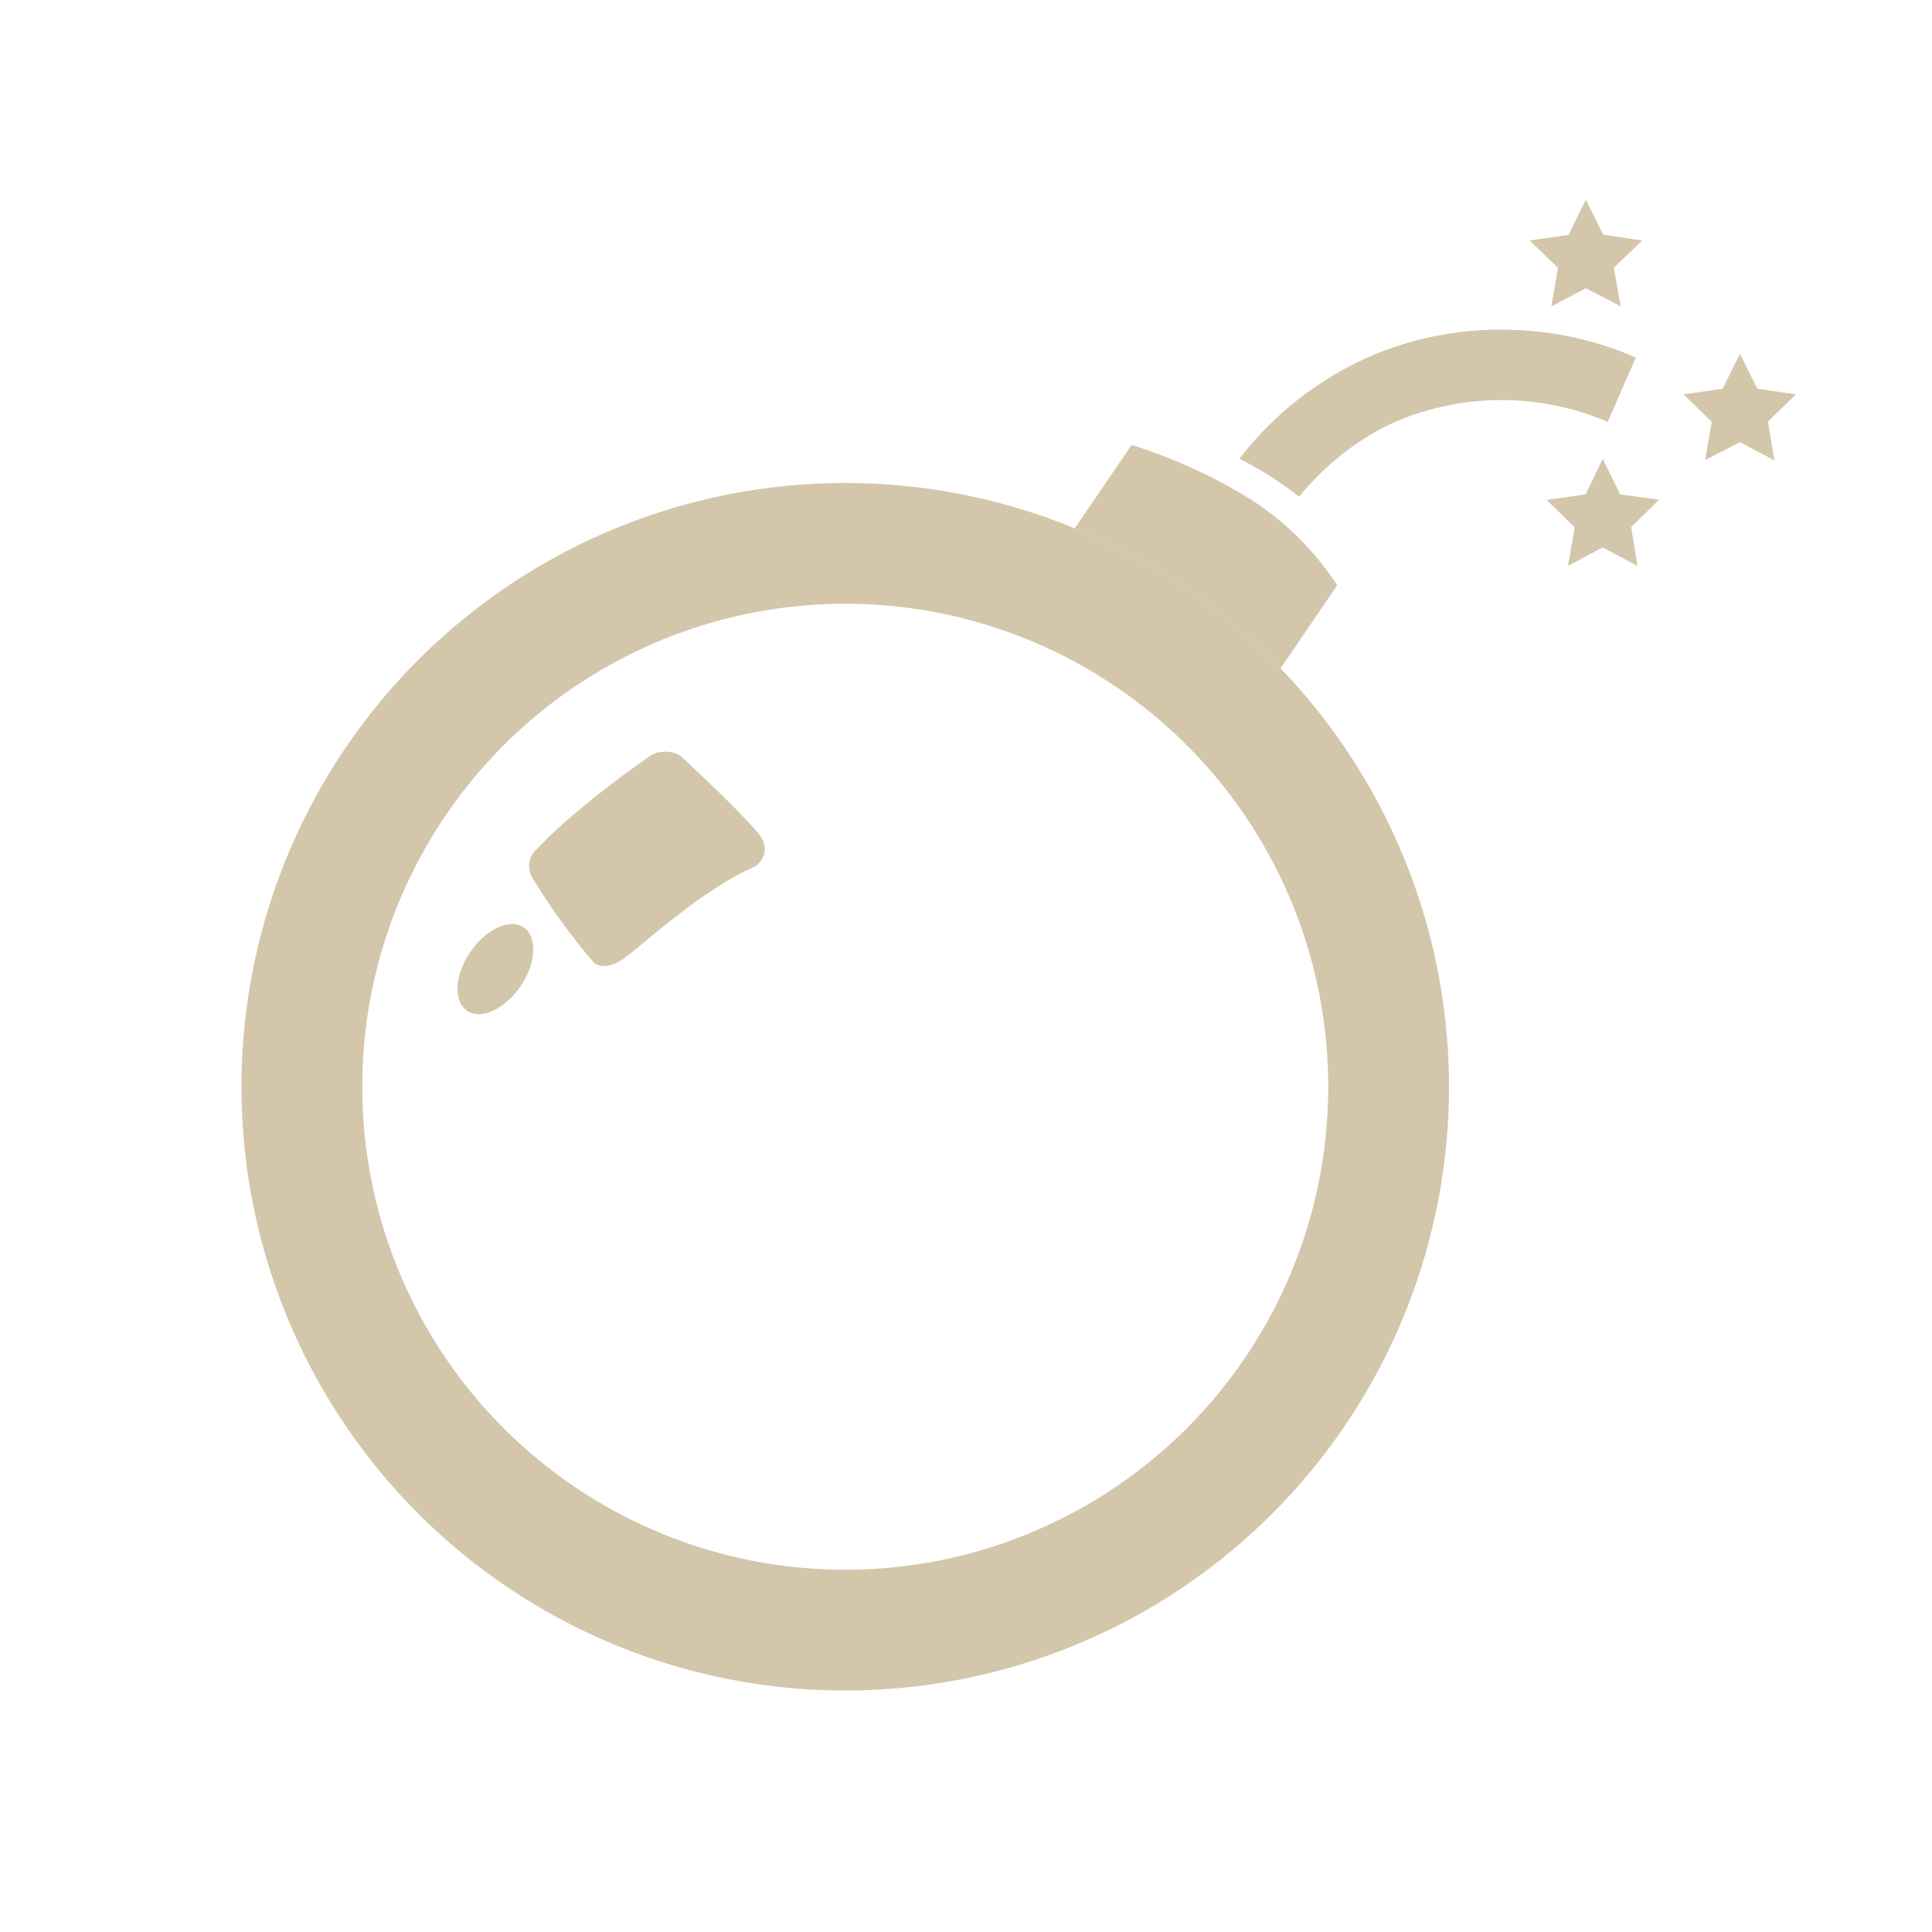 <svg xmlns="http://www.w3.org/2000/svg" width="16" height="16"><path d="m13.133 1.654-.143.291-.322.047.234.225-.054.32.285-.15.289.15-.057-.32.235-.225-.323-.049zm-.664 1.076a2.764 2.764 0 0 0-1.082.204 2.78 2.78 0 0 0-1.123.865c.175.088.34.193.494.314.23-.277.517-.505.847-.64a2.234 2.234 0 0 1 1.71.021l.232-.533c-.34-.15-.71-.226-1.078-.23Zm1.94.2-.143.29-.323.046.233.228-.055.317.287-.149.287.15-.054-.32.232-.226-.32-.047Zm-5.038.756-.47.689a5 5 0 0 1 1.703 1.162l.47-.69a2.389 2.389 0 0 0-.75-.732 4.317 4.317 0 0 0-.953-.43Zm3.902.115-.142.293-.322.047.232.226-.055.319.287-.153.288.154-.053-.322.232-.226-.322-.045Z" style="opacity:1;fill:#D3C6AA;fill-opacity:1"/><path d="M7 4a5 5 0 0 0-5 5 5 5 0 0 0 5 5 5 5 0 0 0 5-5 5 5 0 0 0-5-5zm0 1a4 4 0 0 1 4 4 4 4 0 0 1-4 4 4 4 0 0 1-4-4 4 4 0 0 1 4-4z" style="fill:#D3C6AA;stroke-width:2;stroke-linecap:square;paint-order:stroke fill markers;stop-color:#000"/><path d="M5.652 6.274c.256.243.424.397.62.617.097.11.072.22-.021.286-.46.198-.98.698-1.1.77-.094.066-.202.07-.243.013a5.229 5.229 0 0 1-.493-.681.184.184 0 0 1 .036-.25c.246-.275.774-.661.921-.76.078-.065.224-.053.28.005zm-1.33 1.397.016.01c.114.079.102.296-.027.486-.13.19-.328.282-.443.204-.115-.079-.103-.297.027-.487.123-.18.31-.273.427-.213z" style="opacity:1;fill:#D3C6AA;fill-opacity:1"/></svg>